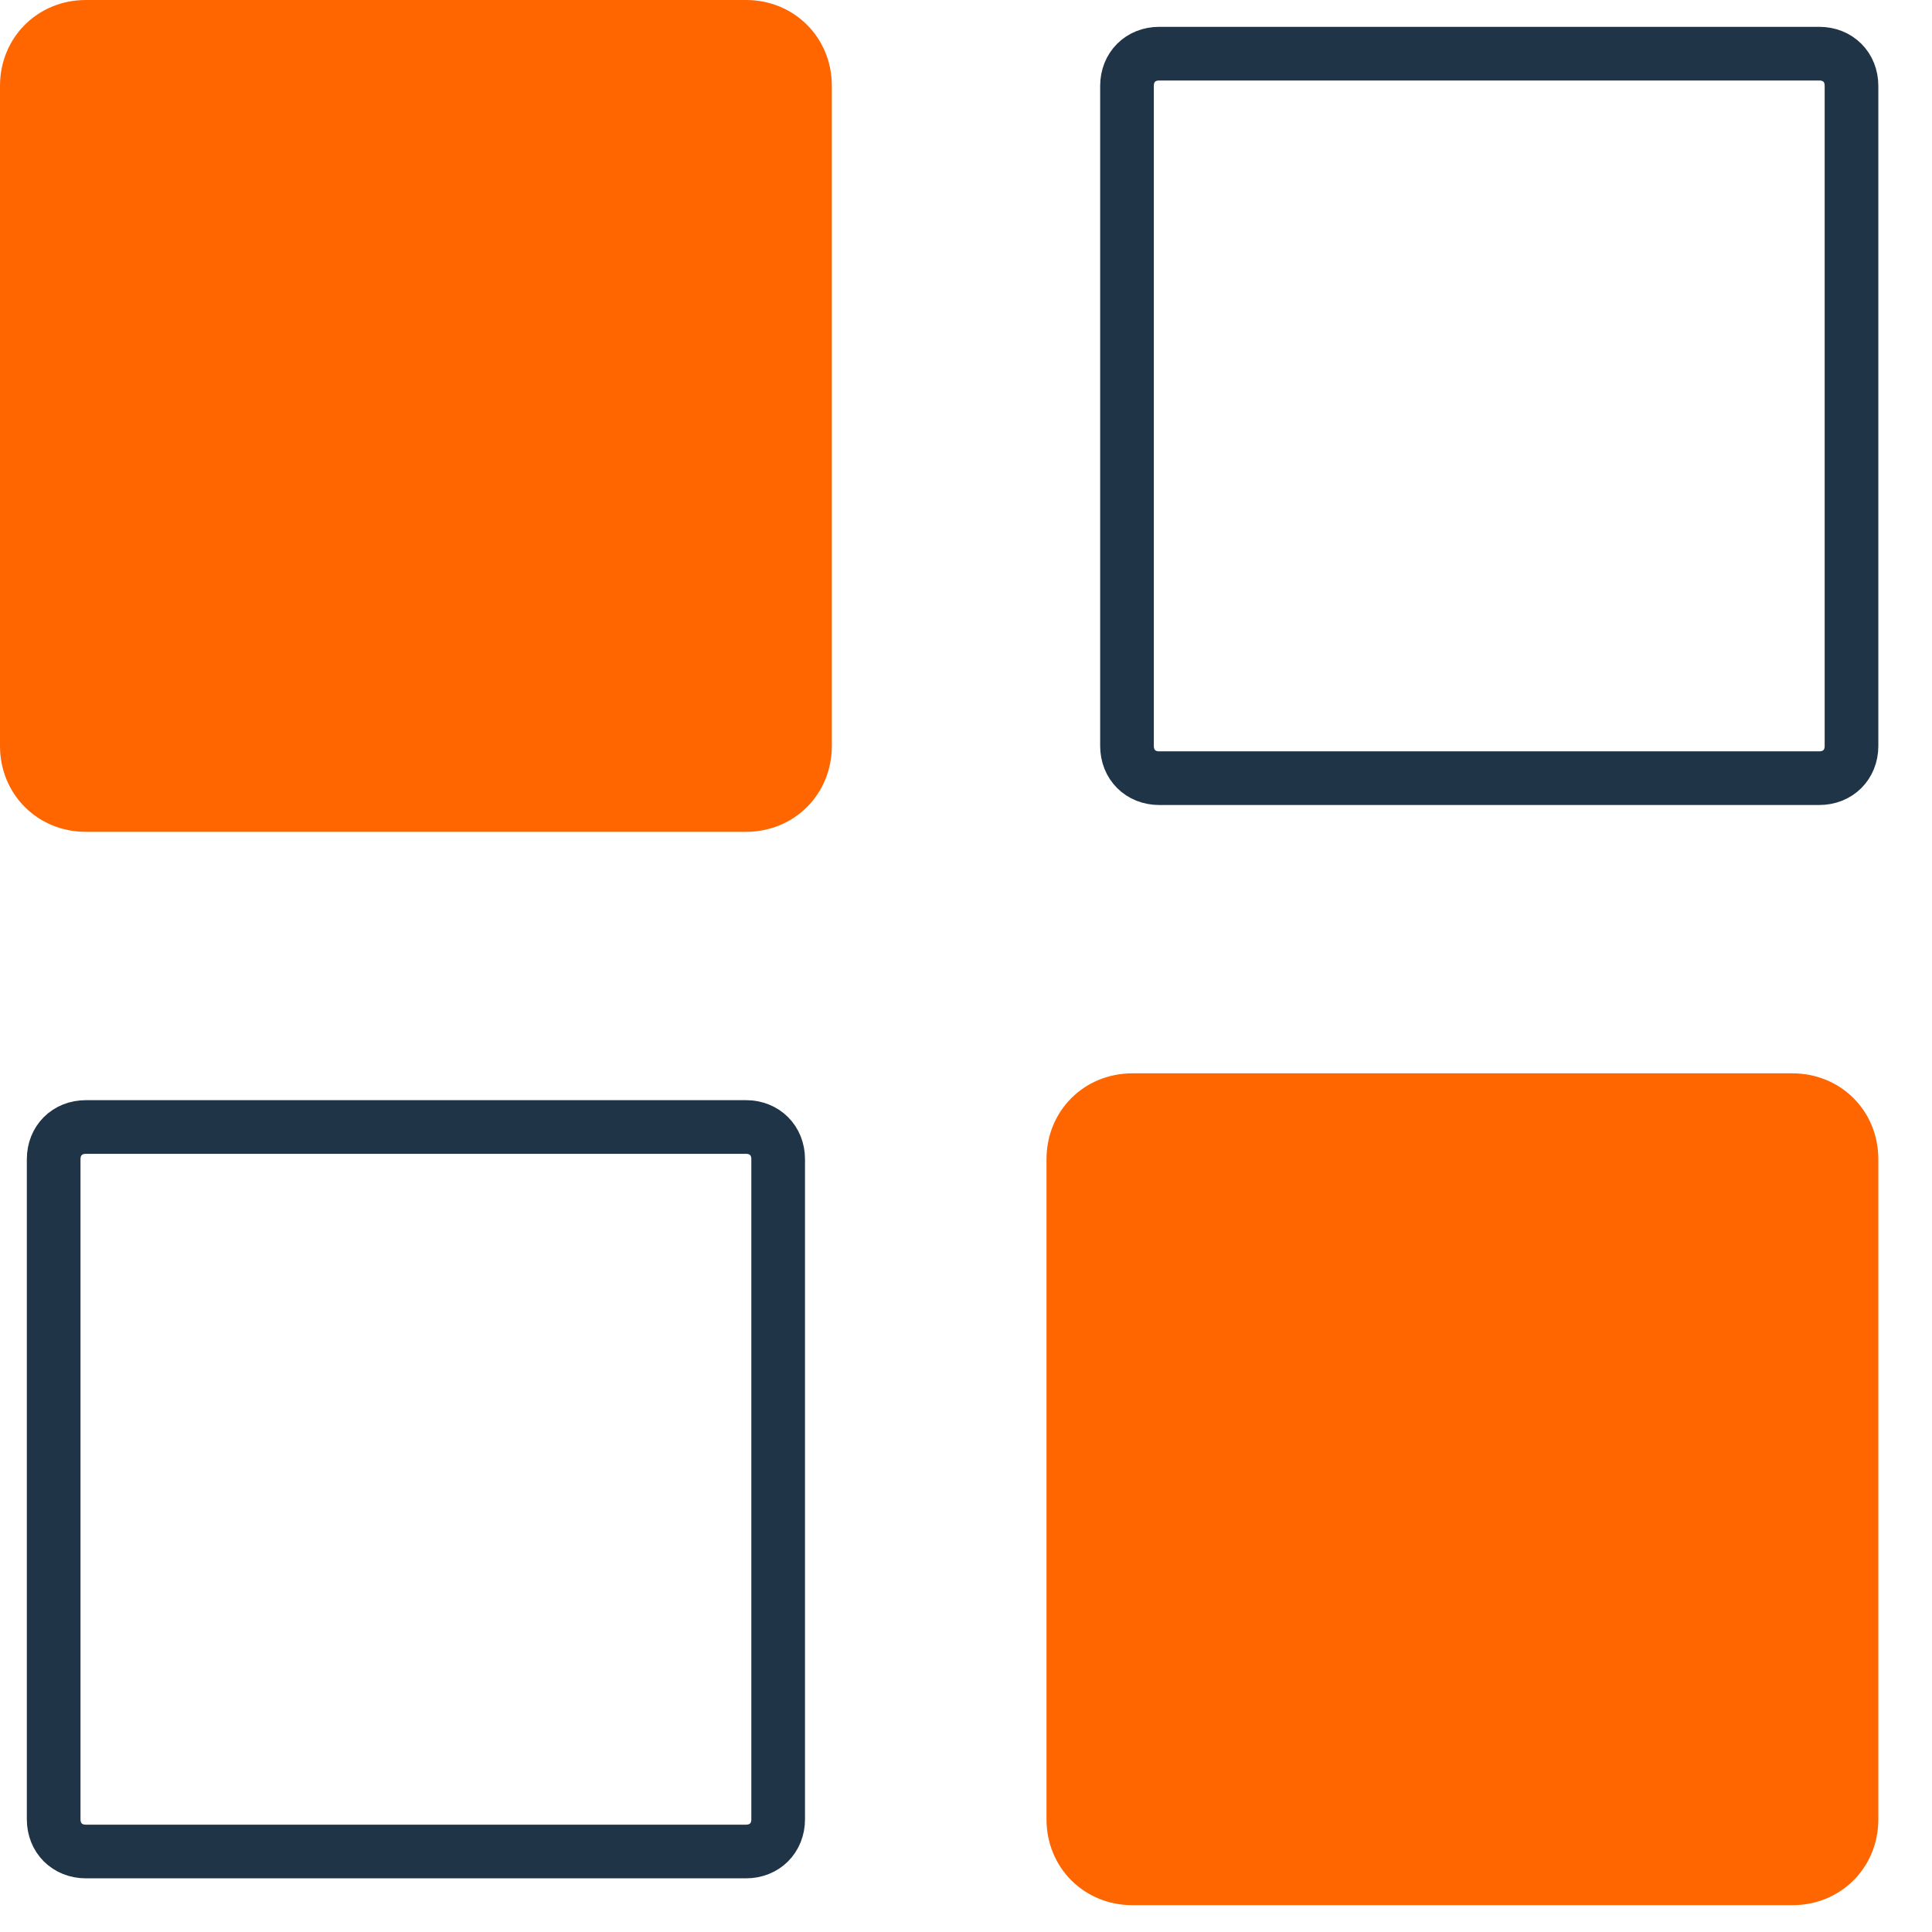 <svg width="36" height="36" viewBox="0 0 36 36" fill="none" xmlns="http://www.w3.org/2000/svg">
<path d="M13.9 15.5H1.6C0.7 15.5 0 14.8 0 13.9V1.6C0 0.7 0.7 0 1.6 0H13.9C14.8 0 15.5 0.7 15.5 1.6V13.9C15.5 14.8 14.8 15.5 13.9 15.5Z" fill="#FF6600"/>
<path d="M33.9 14.5H21.6C21.252 14.5 21 14.248 21 13.9V1.6C21 1.252 21.252 1 21.6 1H33.9C34.248 1 34.5 1.252 34.5 1.6V13.9C34.5 14.248 34.248 14.5 33.9 14.5Z" stroke="#1F3447" strokeWidth="2" strokeMiterlimit="10"/>
<path d="M13.9 34.5H1.6C1.252 34.5 1 34.248 1 33.9V21.6C1 21.252 1.252 21 1.6 21H13.9C14.248 21 14.5 21.252 14.5 21.6V33.9C14.5 34.248 14.248 34.5 13.9 34.5Z" stroke="#1F3447" strokeWidth="2" strokeMiterlimit="10"/>
<path d="M33.4 35.5H21.1C20.2 35.5 19.5 34.8 19.5 33.9V21.6C19.5 20.7 20.2 20 21.1 20H33.4C34.3 20 35 20.7 35 21.6V33.9C35 34.8 34.3 35.5 33.4 35.5Z" fill="#FF6600"/>
</svg>
